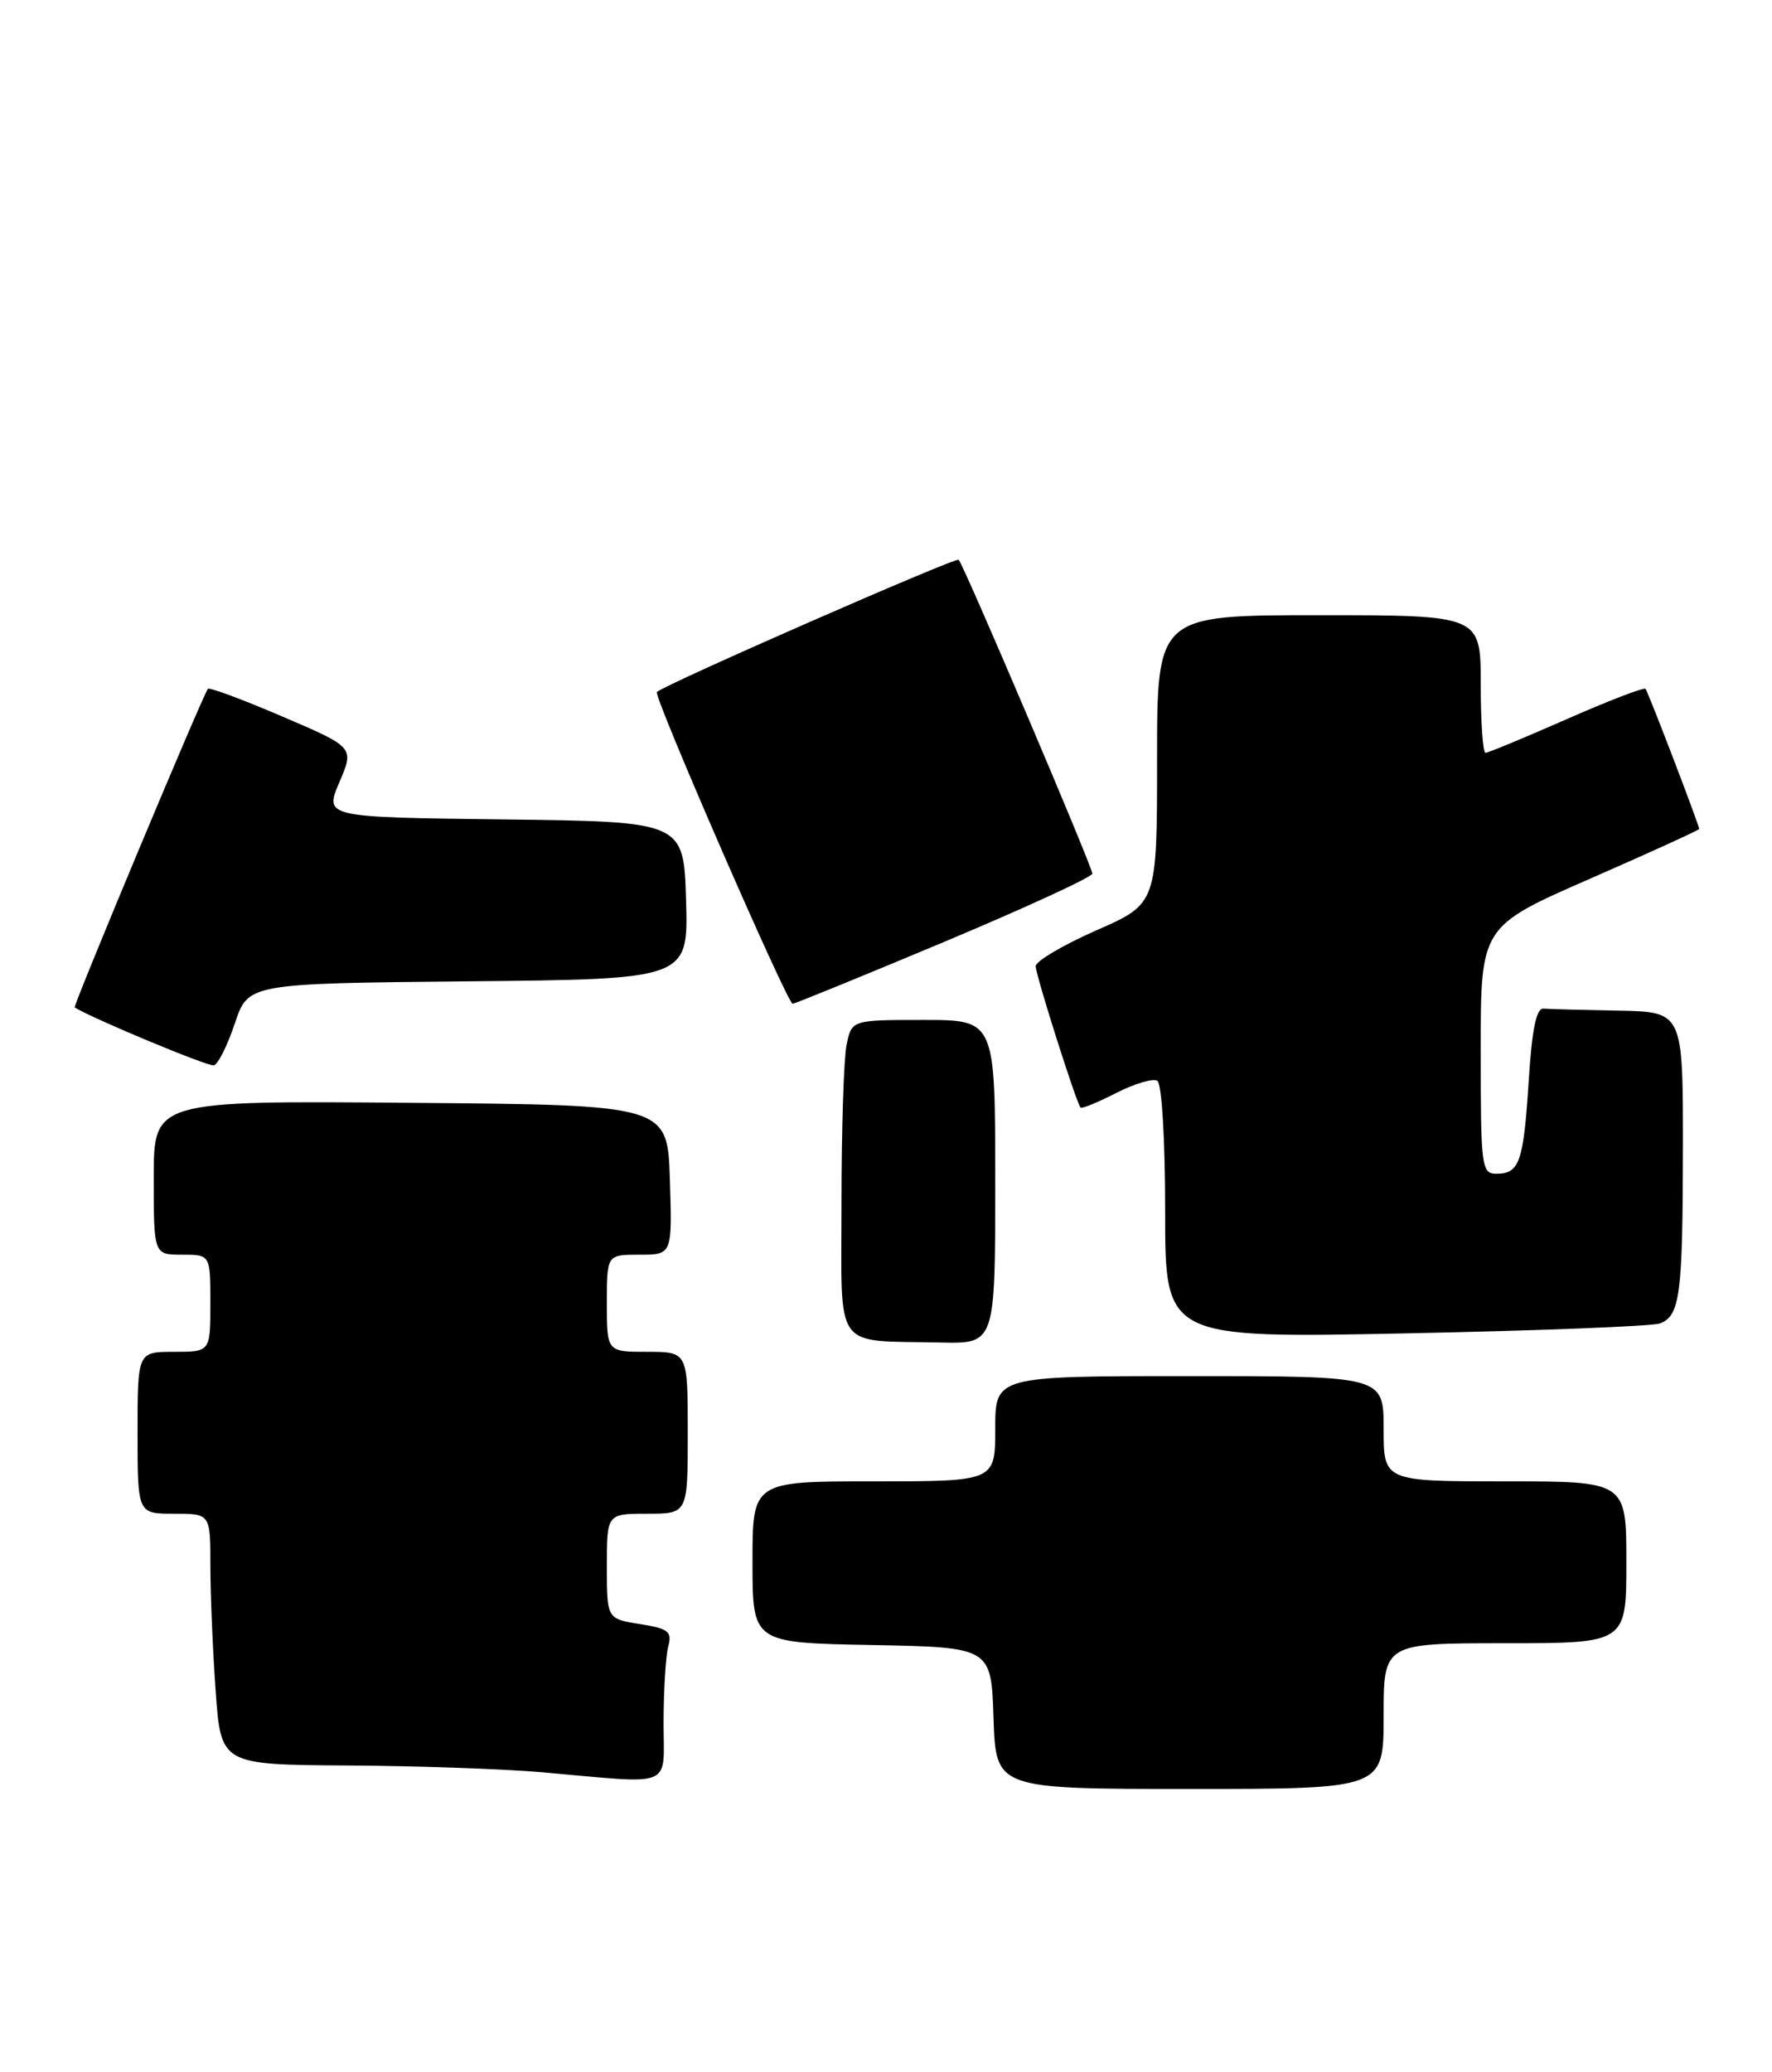 <?xml version="1.0" encoding="UTF-8" standalone="no"?>
<!DOCTYPE svg PUBLIC "-//W3C//DTD SVG 1.1//EN" "http://www.w3.org/Graphics/SVG/1.1/DTD/svg11.dtd" >
<svg xmlns="http://www.w3.org/2000/svg" xmlns:xlink="http://www.w3.org/1999/xlink" version="1.1" viewBox="0 0 219 256">
 <g >
 <path fill="currentColor"
d=" M 171.00 212.00 C 171.00 203.00 171.00 203.00 186.00 203.00 C 201.00 203.00 201.00 203.00 201.00 193.00 C 201.00 183.00 201.00 183.00 186.00 183.00 C 171.00 183.00 171.00 183.00 171.00 176.50 C 171.00 170.00 171.00 170.00 147.00 170.00 C 123.00 170.00 123.00 170.00 123.00 176.50 C 123.00 183.00 123.00 183.00 108.00 183.00 C 93.00 183.00 93.00 183.00 93.00 192.97 C 93.00 202.95 93.00 202.95 107.75 203.22 C 122.50 203.50 122.50 203.50 122.79 212.25 C 123.08 221.00 123.08 221.00 147.04 221.00 C 171.00 221.00 171.00 221.00 171.00 212.00 Z  M 82.01 212.75 C 82.02 208.76 82.28 204.55 82.59 203.39 C 83.08 201.56 82.62 201.19 79.08 200.63 C 75.00 199.98 75.00 199.98 75.00 193.49 C 75.00 187.00 75.00 187.00 80.00 187.00 C 85.00 187.00 85.00 187.00 85.00 177.00 C 85.00 167.00 85.00 167.00 80.00 167.00 C 75.00 167.00 75.00 167.00 75.00 161.00 C 75.00 155.00 75.00 155.00 79.04 155.00 C 83.08 155.00 83.08 155.00 82.79 145.75 C 82.50 136.50 82.50 136.50 50.75 136.24 C 19.00 135.97 19.00 135.97 19.00 145.49 C 19.00 155.00 19.00 155.00 22.50 155.00 C 26.00 155.00 26.00 155.00 26.00 161.00 C 26.00 167.00 26.00 167.00 21.50 167.00 C 17.00 167.00 17.00 167.00 17.00 177.00 C 17.00 187.00 17.00 187.00 21.50 187.00 C 26.00 187.00 26.00 187.00 26.00 193.35 C 26.00 196.84 26.29 203.81 26.65 208.85 C 27.30 218.00 27.30 218.00 42.90 218.10 C 51.48 218.15 62.33 218.53 67.00 218.94 C 83.58 220.40 82.00 221.05 82.01 212.75 Z  M 123.00 146.00 C 123.00 126.00 123.00 126.00 114.12 126.00 C 105.25 126.00 105.25 126.00 104.62 129.12 C 104.28 130.84 104.00 139.59 104.00 148.56 C 104.00 167.21 102.83 165.55 116.25 165.85 C 123.00 166.00 123.00 166.00 123.00 146.00 Z  M 205.16 163.49 C 207.64 162.54 207.97 159.97 207.99 141.75 C 208.00 125.00 208.00 125.00 200.00 124.85 C 195.60 124.77 191.44 124.66 190.75 124.60 C 189.87 124.53 189.33 127.20 188.93 133.56 C 188.29 143.57 187.79 145.00 184.94 145.00 C 183.10 145.00 183.00 144.18 183.00 129.73 C 183.00 114.46 183.00 114.46 196.50 108.56 C 203.93 105.31 210.00 102.54 210.00 102.41 C 210.00 101.94 203.70 85.49 203.37 85.10 C 203.18 84.88 198.79 86.57 193.61 88.85 C 188.42 91.13 183.92 93.00 183.59 93.00 C 183.27 93.00 183.00 89.17 183.00 84.50 C 183.00 76.00 183.00 76.00 163.00 76.00 C 143.00 76.00 143.00 76.00 143.00 93.82 C 143.00 111.64 143.00 111.64 135.50 114.93 C 131.38 116.75 128.00 118.74 128.00 119.36 C 128.00 120.44 132.99 136.16 133.54 136.82 C 133.69 137.00 135.67 136.19 137.94 135.03 C 140.21 133.87 142.50 133.19 143.03 133.52 C 143.59 133.86 144.00 140.77 144.00 149.72 C 144.00 165.32 144.00 165.32 173.76 164.72 C 190.13 164.39 204.26 163.84 205.16 163.49 Z  M 29.02 126.44 C 30.67 121.50 30.67 121.50 57.87 121.23 C 85.07 120.97 85.07 120.97 84.79 111.23 C 84.50 101.50 84.50 101.50 62.29 101.23 C 40.09 100.96 40.09 100.96 41.94 96.64 C 43.79 92.32 43.79 92.32 34.88 88.51 C 29.98 86.41 25.85 84.87 25.69 85.10 C 24.96 86.12 8.99 124.31 9.23 124.46 C 11.60 125.90 25.75 131.79 26.43 131.61 C 26.95 131.48 28.11 129.15 29.02 126.44 Z  M 116.73 116.34 C 126.78 112.12 135.00 108.34 135.00 107.92 C 135.00 107.09 119.11 69.77 118.48 69.15 C 118.14 68.80 82.06 84.60 81.18 85.49 C 80.72 85.94 97.31 124.00 97.96 124.00 C 98.24 124.00 106.68 120.55 116.73 116.34 Z "/>
</g>
</svg>
